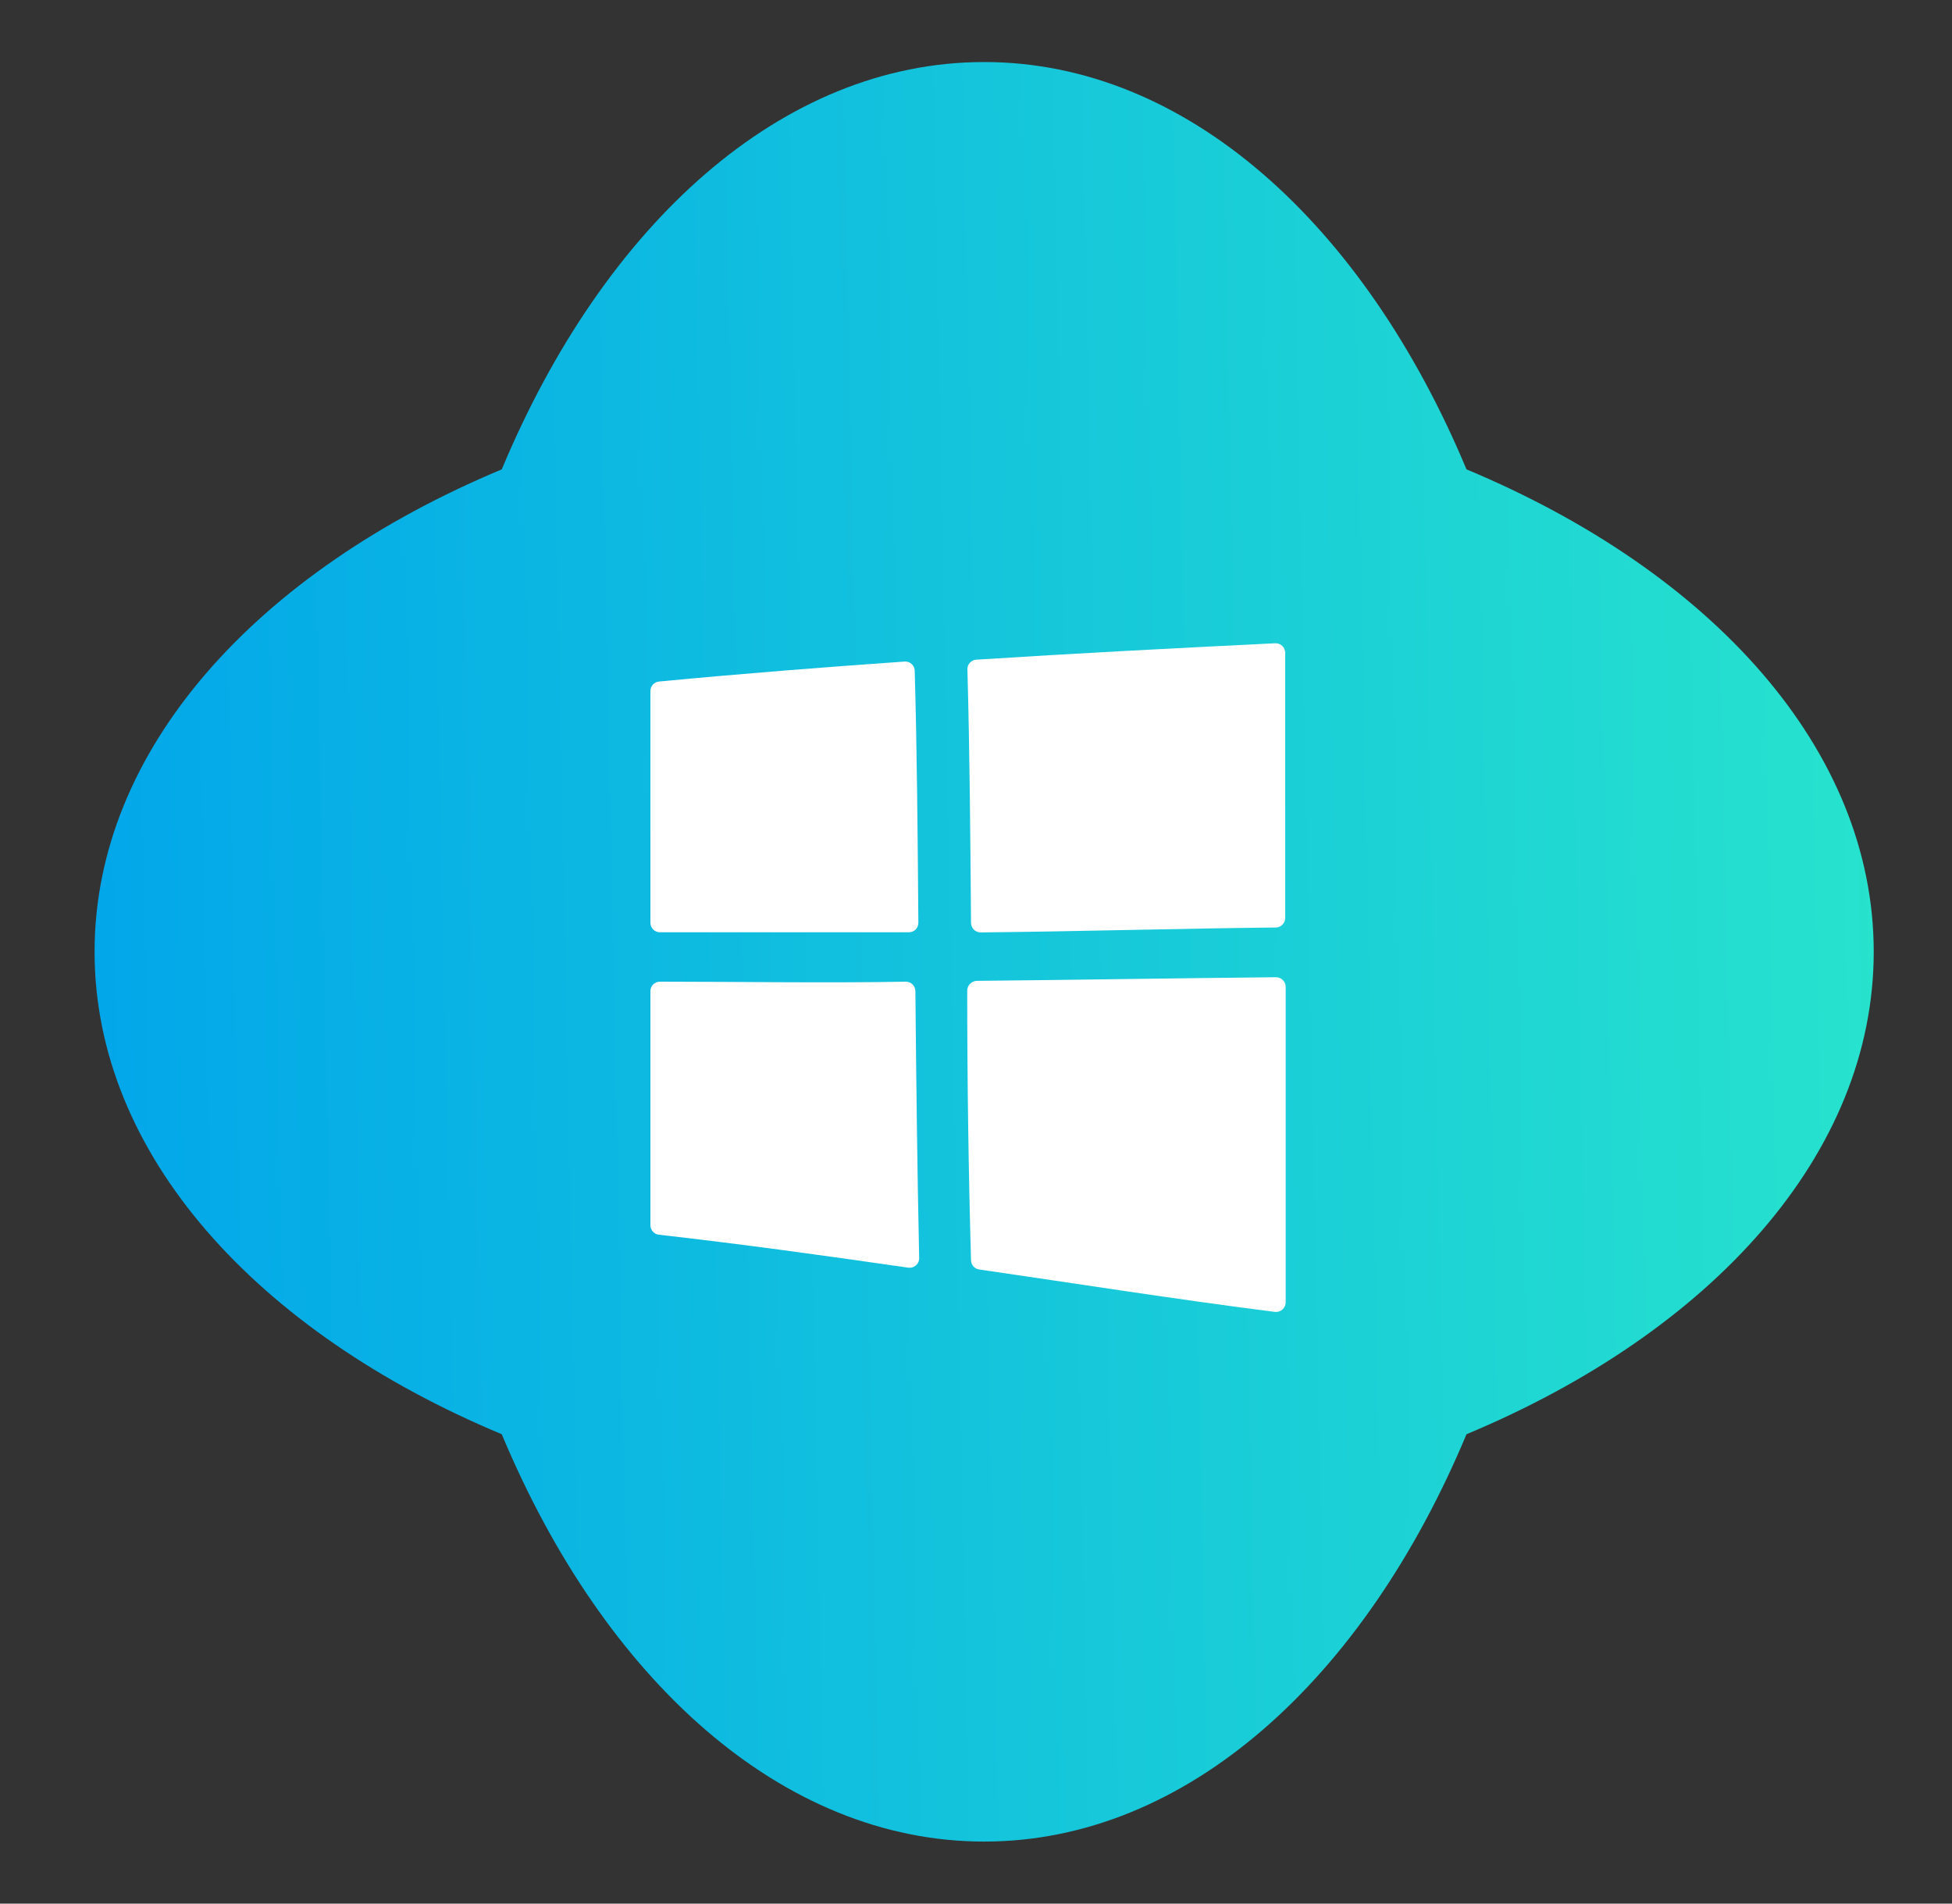 <svg width="40" height="39" viewBox="0 0 40 39" fill="none" xmlns="http://www.w3.org/2000/svg">
<rect x="0" y="0" width="40" height="39" fill="#333333" stroke="none"/>
<path d="M38.396 19.5C38.396 15.355 35.071 11.713 30.051 9.616C27.953 4.596 24.312 1.271 20.167 1.271C16.021 1.271 12.38 4.596 10.282 9.616C5.263 11.713 1.938 15.355 1.938 19.5C1.938 23.645 5.263 27.287 10.282 29.384C12.38 34.404 16.021 37.729 20.167 37.729C24.312 37.729 27.953 34.404 30.051 29.384C35.071 27.287 38.396 23.645 38.396 19.5Z" fill="url(#paint0_linear_2001_1457)"/>
<path d="M26.134 20.021C24.097 20.041 22.053 20.075 20.015 20.095C19.963 20.097 19.913 20.119 19.877 20.157C19.841 20.194 19.82 20.244 19.82 20.297C19.82 22.163 19.847 24.032 19.898 25.821C19.899 25.867 19.917 25.912 19.948 25.947C19.98 25.981 20.023 26.003 20.069 26.009C22.066 26.298 24.033 26.611 26.121 26.877C26.149 26.88 26.178 26.878 26.205 26.87C26.232 26.862 26.258 26.848 26.279 26.829C26.3 26.81 26.317 26.787 26.329 26.761C26.341 26.735 26.346 26.707 26.346 26.678V20.22C26.346 20.192 26.341 20.165 26.33 20.14C26.319 20.115 26.303 20.093 26.283 20.074C26.264 20.056 26.24 20.041 26.214 20.032C26.189 20.023 26.162 20.019 26.134 20.021Z" fill="white"/>
<path d="M18.744 13.741C18.792 15.422 18.805 17.157 18.819 18.905C18.819 18.93 18.814 18.956 18.805 18.979C18.796 19.003 18.781 19.024 18.764 19.043C18.746 19.061 18.724 19.075 18.701 19.085C18.677 19.095 18.652 19.1 18.627 19.1C16.993 19.1 15.154 19.1 13.523 19.1C13.472 19.1 13.422 19.079 13.385 19.043C13.349 19.006 13.328 18.957 13.328 18.905V14.158C13.328 14.109 13.346 14.062 13.378 14.027C13.41 13.99 13.455 13.968 13.503 13.963C15.157 13.805 16.942 13.664 18.546 13.553C18.597 13.552 18.647 13.571 18.684 13.606C18.721 13.641 18.743 13.69 18.744 13.741Z" fill="white"/>
<path d="M20.093 19.103C22.11 19.083 24.127 19.023 26.144 19.002C26.196 19.002 26.244 18.981 26.28 18.944C26.316 18.908 26.336 18.859 26.336 18.807V13.374C26.336 13.348 26.331 13.322 26.32 13.297C26.31 13.273 26.295 13.251 26.275 13.233C26.256 13.214 26.233 13.2 26.209 13.191C26.184 13.182 26.157 13.178 26.131 13.179C23.929 13.287 22.063 13.384 20.005 13.515C19.955 13.518 19.908 13.54 19.874 13.578C19.84 13.615 19.822 13.664 19.824 13.714C19.871 15.395 19.884 17.147 19.898 18.902C19.897 18.928 19.902 18.953 19.912 18.978C19.921 19.002 19.935 19.024 19.953 19.043C19.971 19.062 19.993 19.076 20.017 19.087C20.041 19.097 20.067 19.103 20.093 19.103Z" fill="white"/>
<path d="M18.597 25.969C16.872 25.72 15.174 25.485 13.5 25.296C13.452 25.291 13.409 25.267 13.377 25.231C13.345 25.195 13.328 25.149 13.328 25.101V20.307C13.328 20.282 13.332 20.256 13.342 20.233C13.351 20.209 13.365 20.187 13.383 20.169C13.401 20.151 13.422 20.137 13.446 20.127C13.469 20.117 13.495 20.112 13.52 20.112C15.15 20.112 16.919 20.142 18.563 20.112C18.615 20.112 18.664 20.133 18.701 20.169C18.738 20.206 18.758 20.255 18.758 20.307C18.775 22.129 18.795 23.887 18.835 25.753C18.839 25.785 18.835 25.816 18.823 25.846C18.812 25.875 18.794 25.901 18.771 25.922C18.748 25.943 18.72 25.958 18.689 25.966C18.659 25.974 18.627 25.975 18.597 25.969Z" fill="white"/>
<defs>
<linearGradient id="paint0_linear_2001_1457" x1="38.396" y1="1.271" x2="-0.149" y2="2.059" gradientUnits="userSpaceOnUse">
<stop stop-color="#27E3CD"/>
<stop offset="1" stop-color="#00A4EB"/>
</linearGradient>
</defs>
</svg>
